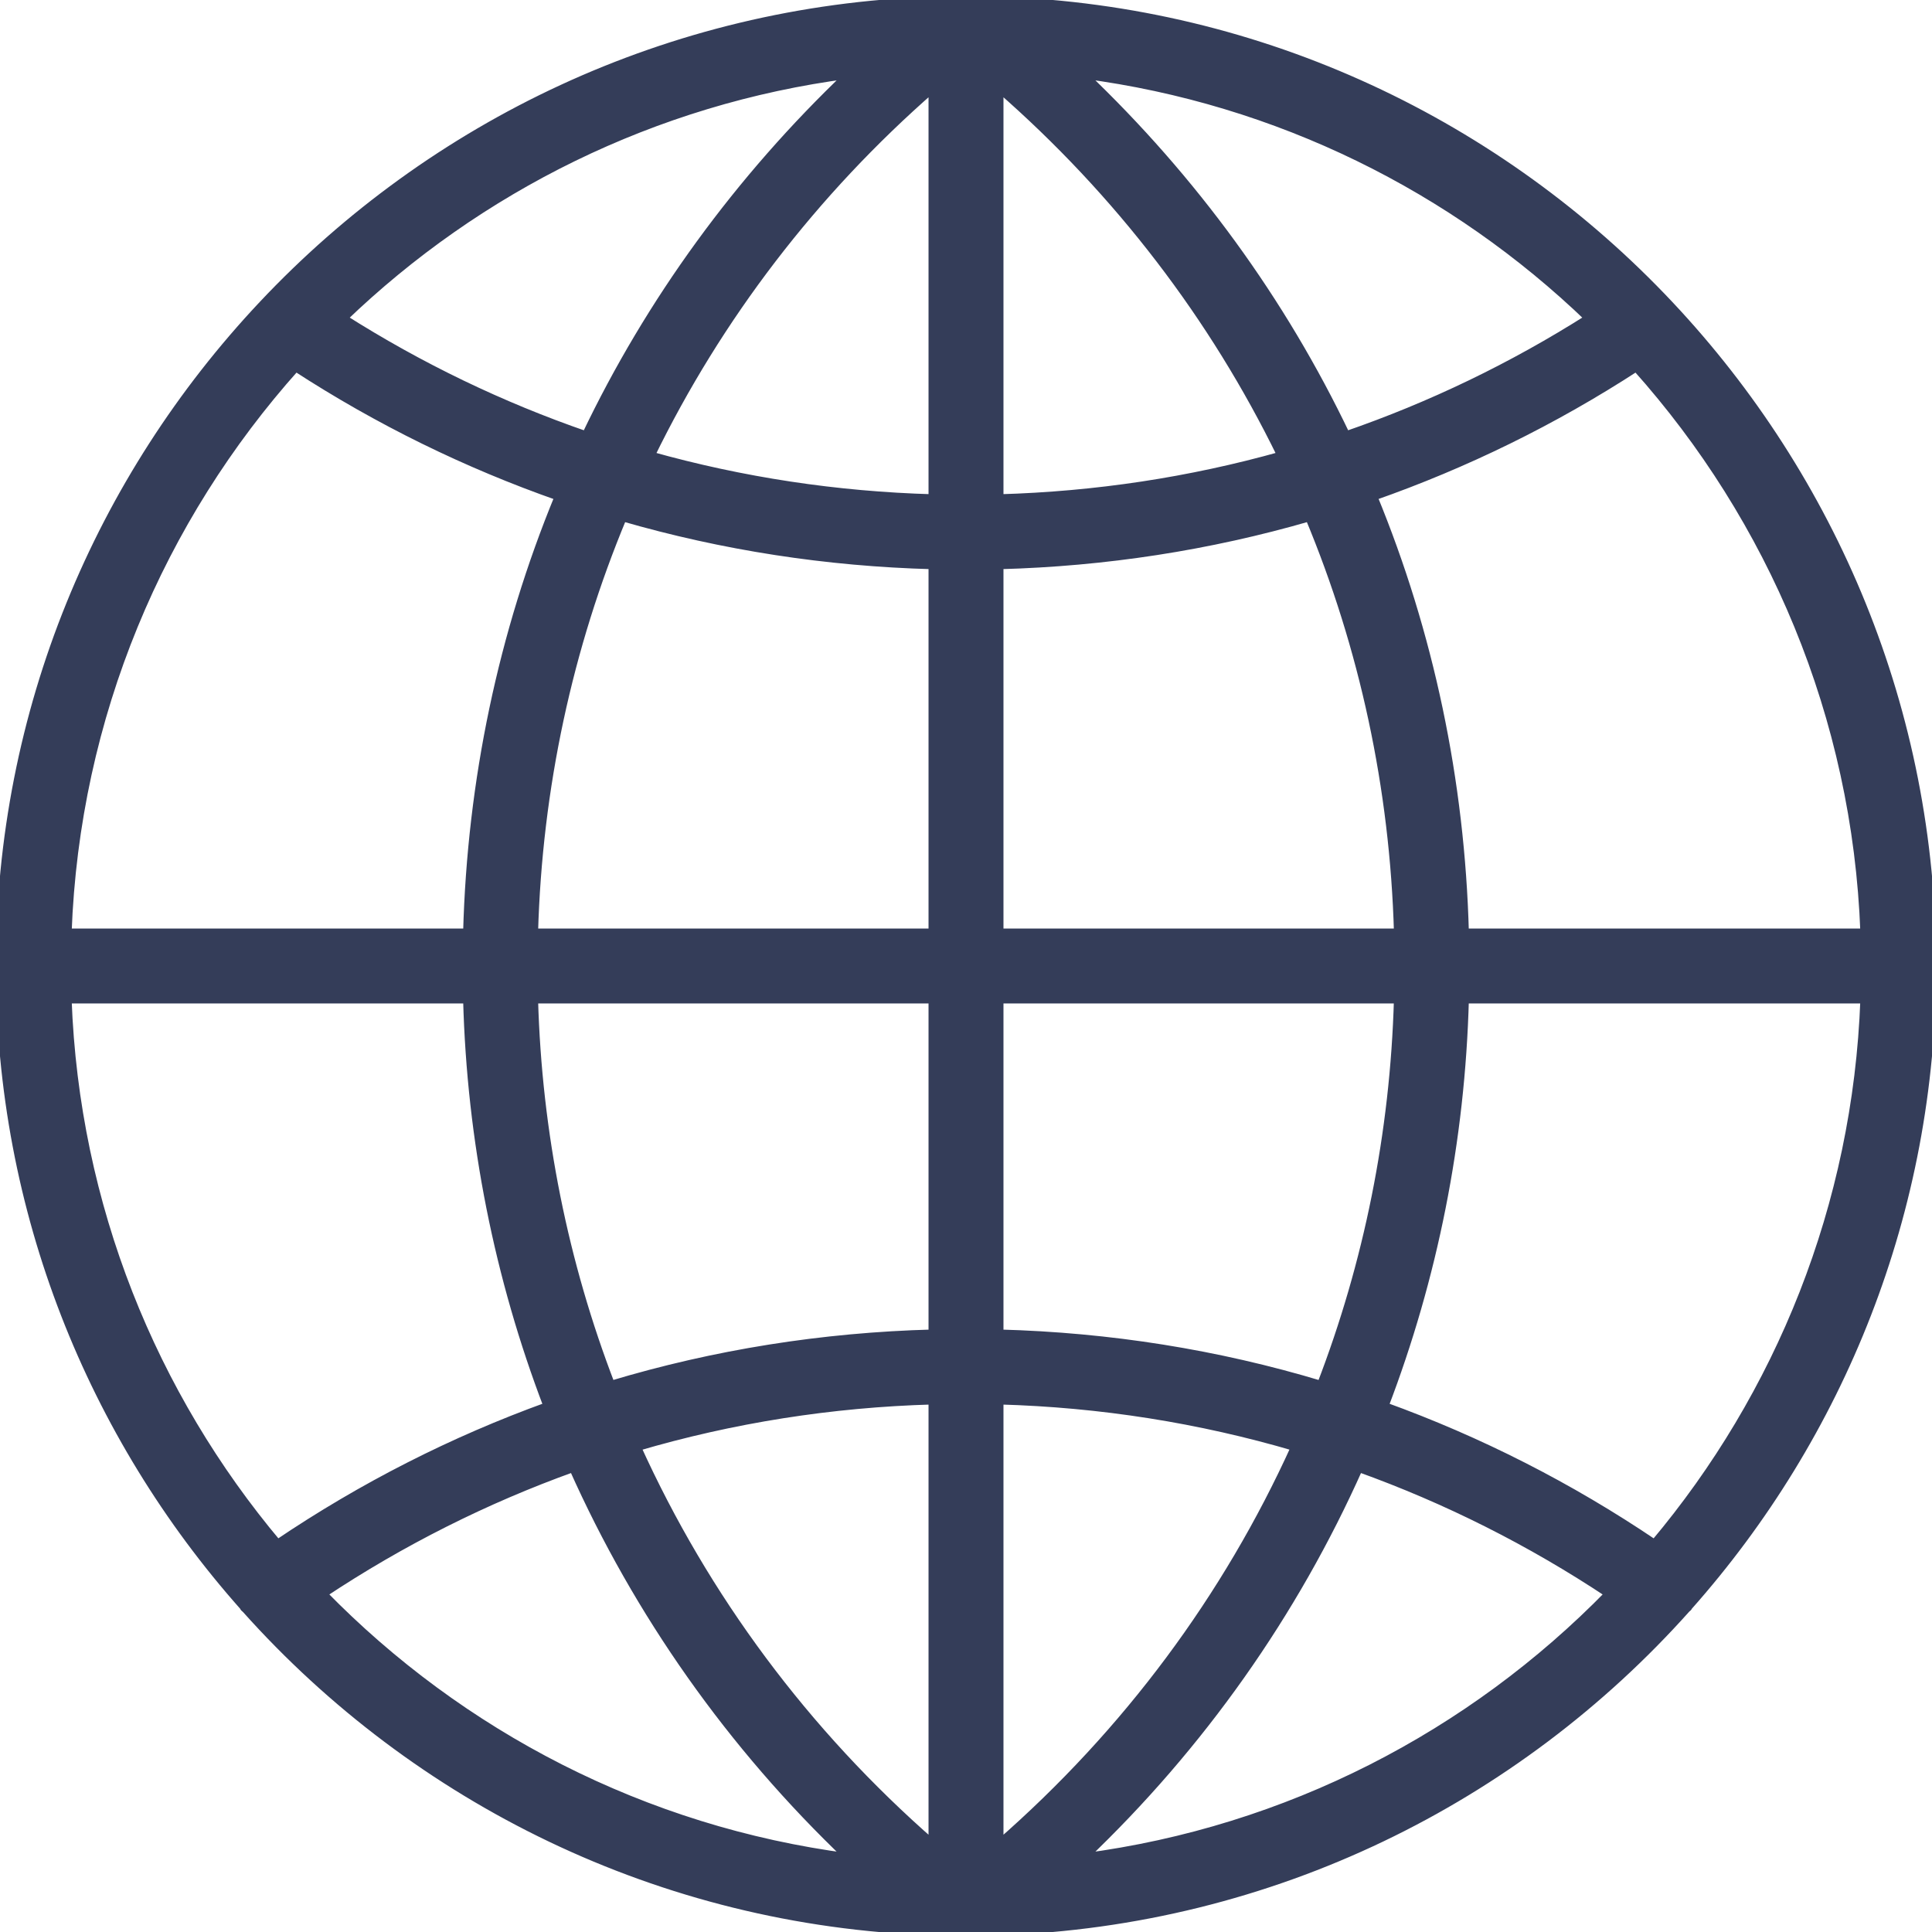 <svg version="1.1" id="Capa_1" xmlns="http://www.w3.org/2000/svg" xmlns:xlink="http://www.w3.org/1999/xlink" x="0px" y="0px"
  viewBox="0 0 58 58" style="enable-background:new 0 0 58 58;" xml:space="preserve">

  <defs>
   <style type="text/css">
    .st0{fill:#343D59;stroke:#343D59;stroke-width:0.25;stroke-miterlimit:2;}
   </style>
  </defs>
  <g class="st0">
    <path d="M50.688,48.222C55.232,43.101,58,36.369,58,29c0-7.667-2.996-14.643-7.872-19.834c0,0,0-0.001,0-0.001
      c-0.004-0.006-0.01-0.008-0.013-0.013c-5.079-5.399-12.195-8.855-20.11-9.126l-0.001-0.001L29.439,0.01C29.293,0.005,29.147,0,29,0
      s-0.293,0.005-0.439,0.01l-0.563,0.015l-0.001,0.001c-7.915,0.271-15.031,3.727-20.11,9.126c-0.004,0.005-0.01,0.007-0.013,0.013
      c0,0,0,0.001-0.001,0.002C2.996,14.357,0,21.333,0,29c0,7.369,2.768,14.101,7.312,19.222c0.006,0.009,0.006,0.019,0.013,0.028
      c0.018,0.025,0.044,0.037,0.063,0.06c5.106,5.708,12.432,9.385,20.608,9.665l0.001,0.001l0.563,0.015C28.707,57.995,28.853,58,29,58
      s0.293-0.005,0.439-0.01l0.563-0.015l0.001-0.001c8.185-0.281,15.519-3.965,20.625-9.685c0.013-0.017,0.034-0.022,0.046-0.04
      C50.682,48.241,50.682,48.231,50.688,48.222z M2.025,30h12.003c0.113,4.239,0.941,8.358,2.415,12.217
      c-2.844,1.029-5.563,2.409-8.111,4.131C4.585,41.891,2.253,36.21,2.025,30z M8.878,11.023c2.488,1.618,5.137,2.914,7.9,3.882
      C15.086,19.012,14.15,23.44,14.028,28H2.025C2.264,21.493,4.812,15.568,8.878,11.023z M55.975,28H43.972
      c-0.122-4.56-1.058-8.988-2.75-13.095c2.763-0.968,5.412-2.264,7.9-3.882C53.188,15.568,55.736,21.493,55.975,28z M28,14.963
      c-2.891-0.082-5.729-0.513-8.471-1.283C21.556,9.522,24.418,5.769,28,2.644V14.963z M28,16.963V28H16.028
      c0.123-4.348,1.035-8.565,2.666-12.475C21.7,16.396,24.821,16.878,28,16.963z M30,16.963c3.179-0.085,6.3-0.566,9.307-1.438
      c1.631,3.91,2.543,8.127,2.666,12.475H30V16.963z M30,14.963V2.644c3.582,3.125,6.444,6.878,8.471,11.036
      C35.729,14.45,32.891,14.881,30,14.963z M40.409,13.072c-1.921-4.025-4.587-7.692-7.888-10.835
      c5.856,0.766,11.125,3.414,15.183,7.318C45.4,11.017,42.956,12.193,40.409,13.072z M17.591,13.072
      c-2.547-0.879-4.991-2.055-7.294-3.517c4.057-3.904,9.327-6.552,15.183-7.318C22.178,5.38,19.512,9.047,17.591,13.072z M16.028,30
      H28v10.038c-3.307,0.088-6.547,0.604-9.661,1.541C16.932,37.924,16.141,34.019,16.028,30z M28,42.038v13.318
      c-3.834-3.345-6.84-7.409-8.884-11.917C21.983,42.594,24.961,42.124,28,42.038z M30,55.356V42.038
      c3.039,0.085,6.017,0.556,8.884,1.4C36.84,47.947,33.834,52.011,30,55.356z M30,40.038V30h11.972
      c-0.113,4.019-0.904,7.924-2.312,11.58C36.547,40.642,33.307,40.126,30,40.038z M43.972,30h12.003
      c-0.228,6.21-2.559,11.891-6.307,16.348c-2.548-1.722-5.267-3.102-8.111-4.131C43.032,38.358,43.859,34.239,43.972,30z
       M9.691,47.846c2.366-1.572,4.885-2.836,7.517-3.781c1.945,4.36,4.737,8.333,8.271,11.698C19.328,54.958,13.823,52.078,9.691,47.846
      z M32.521,55.763c3.534-3.364,6.326-7.337,8.271-11.698c2.632,0.945,5.15,2.209,7.517,3.781
      C44.177,52.078,38.672,54.958,32.521,55.763z"/>
  </g>
</svg>

